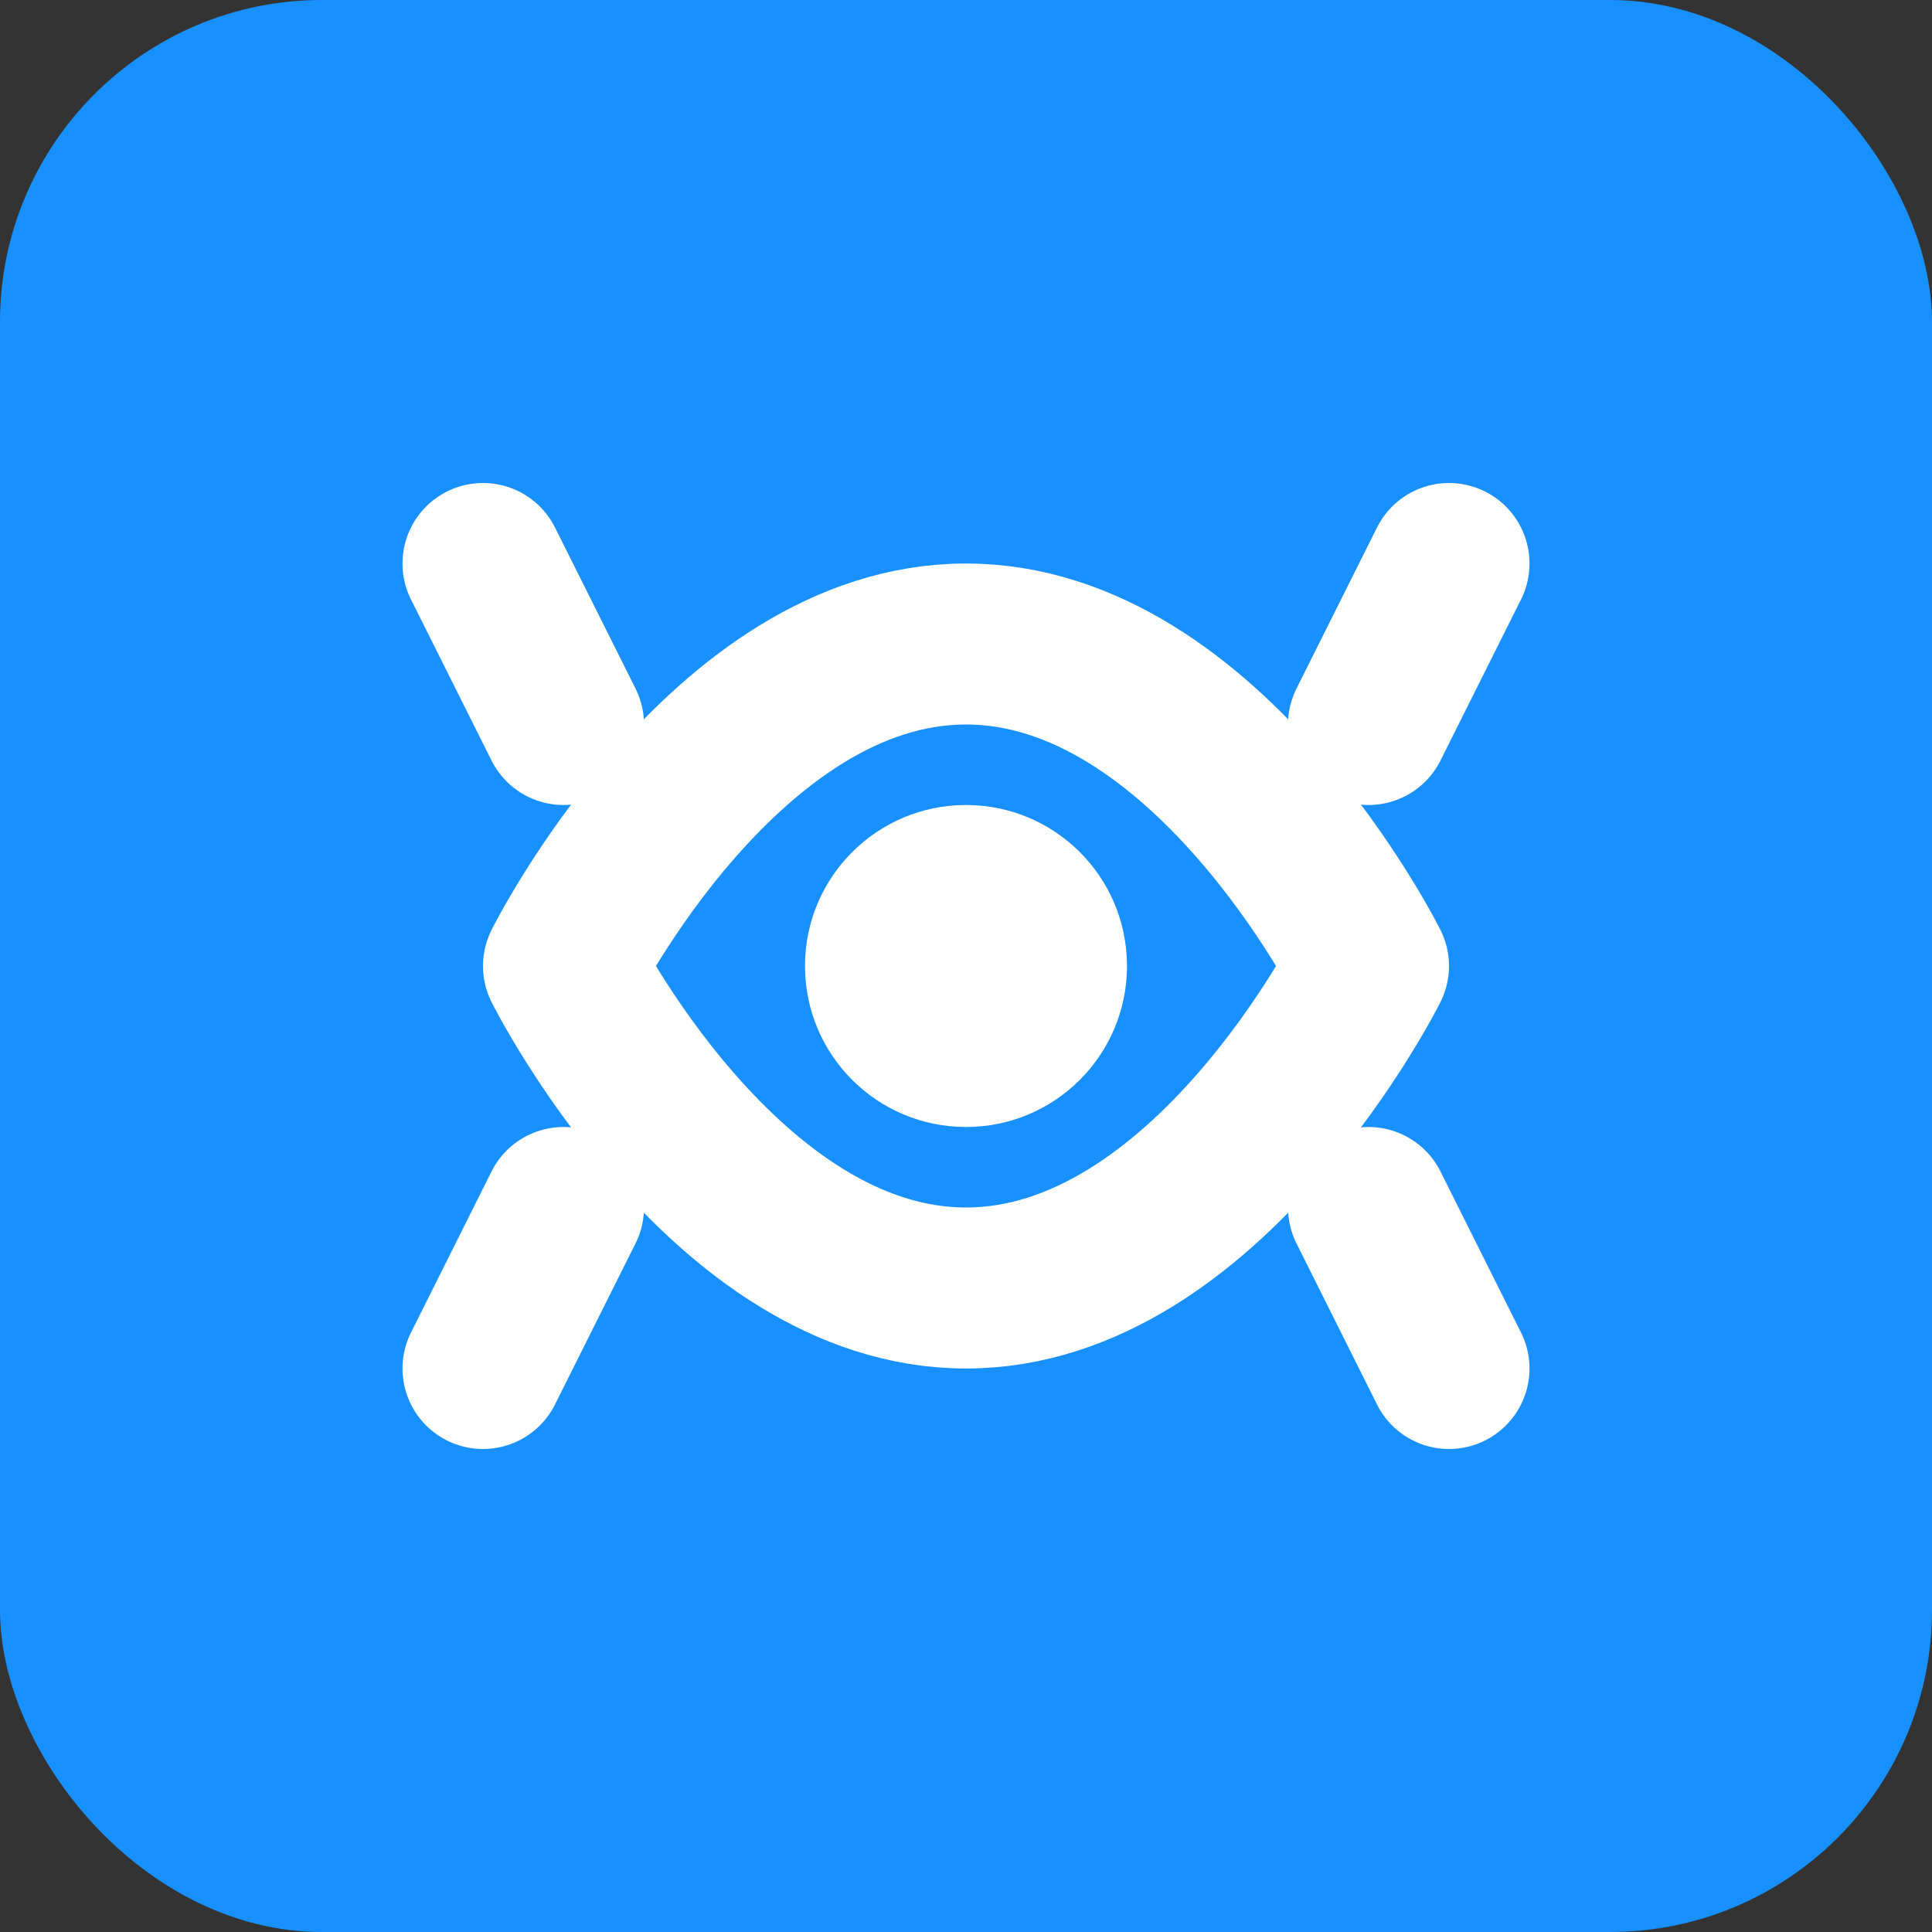 <svg width="24" height="24" viewBox="0 0 24 24" fill="none" xmlns="http://www.w3.org/2000/svg">
  <rect x="0" y="0" width="24" height="24" fill="#333333" stroke="none"/>
  <rect width="24" height="24" rx="4" fill="#1890FF"/>
  <path d="M7 12C7 12 9 8 12 8C15 8 17 12 17 12C17 12 15 16 12 16C9 16 7 12 7 12Z" stroke="white" stroke-width="2" stroke-linecap="round" stroke-linejoin="round"/>
  <path d="M12 14C13.105 14 14 13.105 14 12C14 10.895 13.105 10 12 10C10.895 10 10 10.895 10 12C10 13.105 10.895 14 12 14Z" fill="white"/>
  <path d="M6 7L7 9" stroke="white" stroke-width="2" stroke-linecap="round" stroke-linejoin="round"/>
  <path d="M18 7L17 9" stroke="white" stroke-width="2" stroke-linecap="round" stroke-linejoin="round"/>
  <path d="M6 17L7 15" stroke="white" stroke-width="2" stroke-linecap="round" stroke-linejoin="round"/>
  <path d="M18 17L17 15" stroke="white" stroke-width="2" stroke-linecap="round" stroke-linejoin="round"/>
</svg>